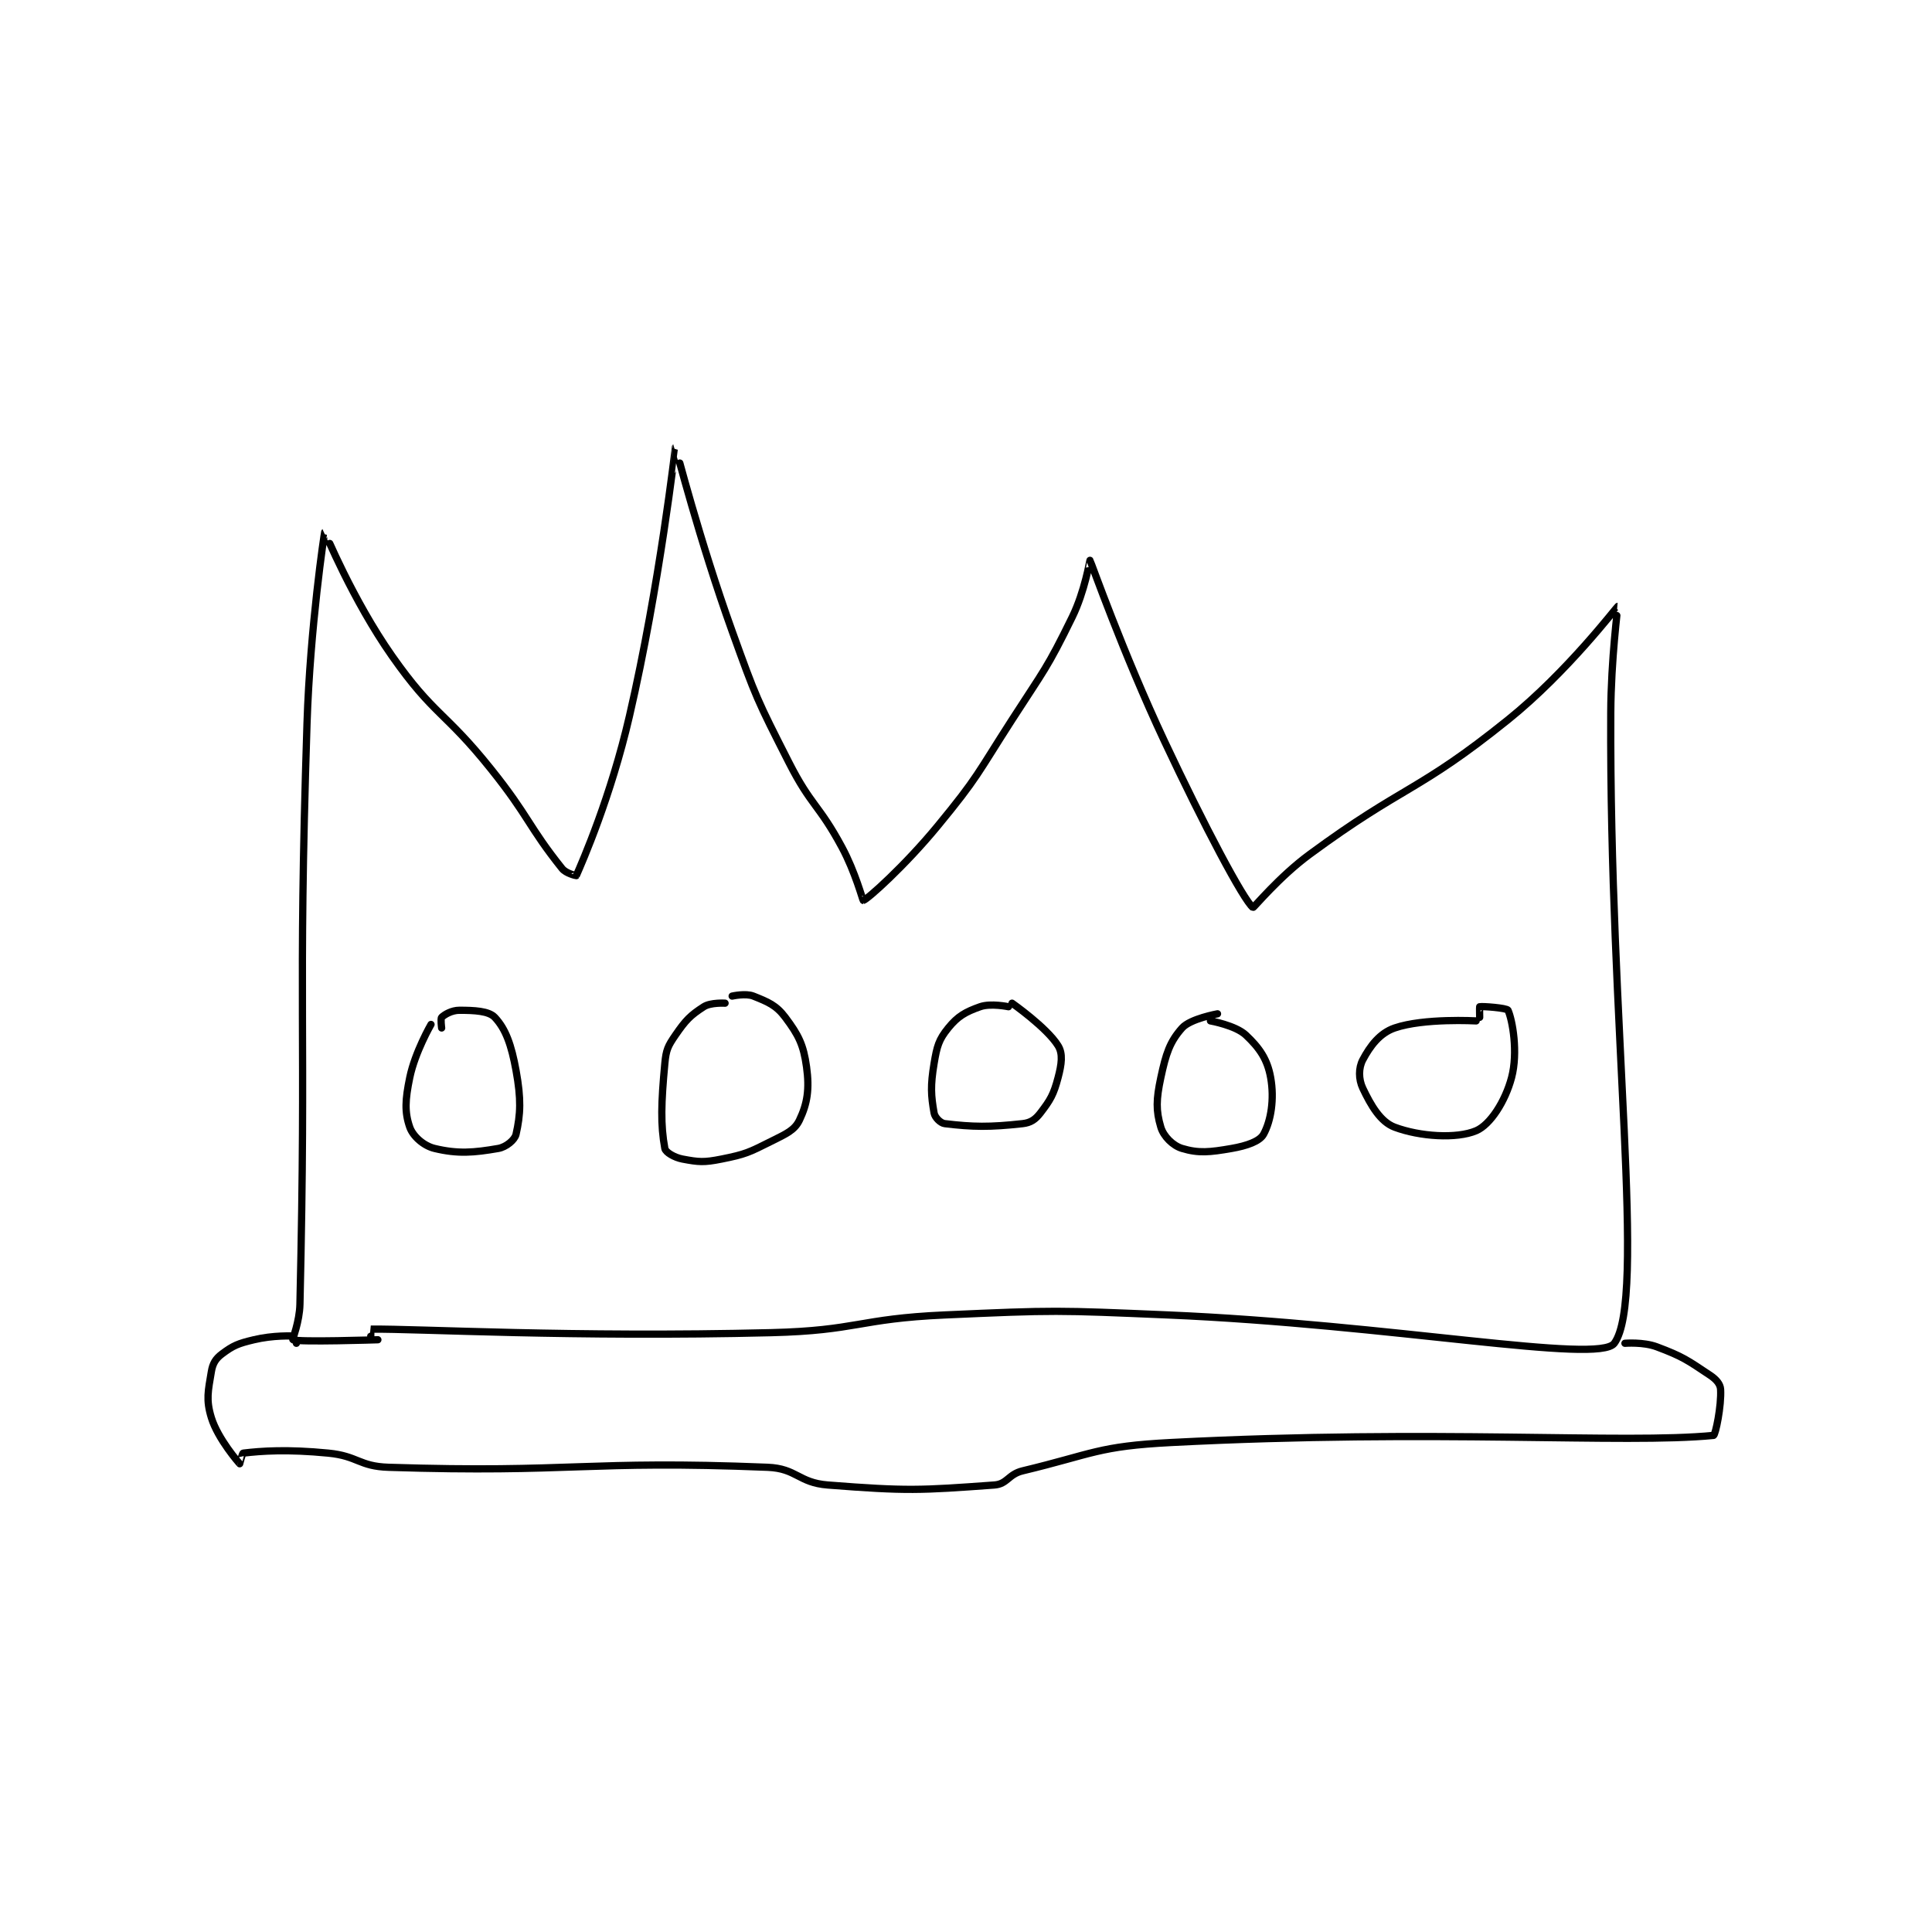<?xml version="1.0" encoding="utf-8"?>
<!DOCTYPE svg PUBLIC "-//W3C//DTD SVG 1.1//EN" "http://www.w3.org/Graphics/SVG/1.1/DTD/svg11.dtd">
<svg viewBox="0 0 800 800" preserveAspectRatio="xMinYMin meet" xmlns="http://www.w3.org/2000/svg" version="1.1">
<g fill="none" stroke="black" stroke-linecap="round" stroke-linejoin="round" stroke-width="2.045">
<g transform="translate(87.52,185.078) scale(1.467) translate(-48,-130)">
<path id="0" d="M93 381 C93 381 92.998 379 93 379 C106.874 378.877 149.891 381.385 206 380 C230.397 379.398 230.564 376.091 255 375 C286.275 373.604 286.62 373.672 318 375 C380.93 377.664 439.623 388.953 444 383 C453.167 370.533 442.573 293.764 443 205 C443.072 190.035 445.028 174.998 445 175 C444.768 175.016 430.865 193.431 414 207 C388.271 227.701 384.897 225.201 358 245 C349.338 251.376 342.182 260.142 342 260 C339.385 257.959 328.241 236.949 317 213 C305.352 188.185 296.213 162.286 296 162 C295.961 161.947 294.546 170.747 291 178 C283.827 192.672 283.064 192.928 274 207 C264.125 222.332 264.428 223.123 253 237 C243.747 248.236 233.123 257.75 232 258 C231.883 258.026 229.745 249.955 226 243 C219.411 230.762 217.314 231.425 211 219 C201.989 201.268 201.765 200.816 195 182 C185.861 156.583 179.023 129.981 179 130 C178.935 130.054 174.577 168.937 166 206 C160.738 228.738 152.759 247.02 151 251 C150.992 251.018 148.125 250.406 147 249 C137.479 237.099 137.68 234.35 127 221 C113.796 204.495 110.845 205.885 99 189 C87.915 173.198 80.019 153.985 80 154 C79.895 154.083 75.866 181.034 75 208 C72.377 289.685 74.853 291.416 73 372 C72.887 376.935 70.83 381.923 71 382 C72.607 382.73 95 382 95 382 "/>
<path id="1" d="M110 293 C110 293 105.498 300.76 104 308 C102.709 314.241 102.513 317.752 104 322 C104.897 324.564 107.913 327.259 111 328 C117.584 329.58 122.074 329.205 129 328 C131.192 327.619 133.634 325.611 134 324 C135.284 318.353 135.473 314.1 134 306 C132.684 298.759 131.08 294.272 128 291 C126.298 289.191 122.221 289 118 289 C115.889 289 113.823 290.177 113 291 C112.647 291.353 113 294 113 294 "/>
<path id="2" d="M193 287 C193 287 188.933 286.757 187 288 C183.176 290.458 181.875 291.818 179 296 C176.857 299.117 176.361 300.153 176 304 C174.955 315.15 174.768 321.347 176 328 C176.202 329.088 178.683 330.565 181 331 C185.583 331.859 187.015 331.997 192 331 C198.798 329.64 199.692 329.154 206 326 C210.205 323.897 212.624 322.89 214 320 C216.238 315.3 216.861 311.242 216 305 C215.133 298.714 213.748 295.998 210 291 C207.417 287.556 205.123 286.649 201 285 C198.83 284.132 195 285 195 285 "/>
<path id="3" d="M273 288 C273 288 267.985 286.947 265 288 C260.852 289.464 258.71 290.665 256 294 C253.303 297.319 252.804 299.175 252 304 C250.945 310.332 251.127 313.054 252 318 C252.22 319.247 253.793 320.855 255 321 C262.9 321.948 267.627 322.041 277 321 C279.272 320.748 280.594 319.827 282 318 C284.843 314.304 285.751 312.748 287 308 C287.994 304.224 288.418 301.291 287 299 C283.841 293.897 274 287 274 287 "/>
<path id="4" d="M332 290 C332 290 324.331 291.377 322 294 C318.503 297.934 317.442 301.272 316 308 C314.68 314.163 314.596 317.321 316 322 C316.782 324.607 319.393 327.218 322 328 C326.679 329.404 329.779 329.082 336 328 C340.309 327.251 343.914 325.975 345 324 C347.075 320.227 348.09 314.103 347 308 C346.077 302.831 343.879 299.651 340 296 C337.081 293.253 330 292 330 292 "/>
<path id="5" d="M405 292 C405 292 390.256 291.162 382 294 C377.785 295.449 375.073 299.084 373 303 C371.795 305.276 371.783 308.43 373 311 C375.323 315.904 378.007 320.502 382 322 C389.112 324.667 399.489 325.338 405 323 C408.995 321.305 413.229 314.692 415 308 C416.881 300.895 415.258 291.796 414 289 C413.702 288.339 406.7 287.825 406 288 C405.932 288.017 406 291 406 291 "/>
<path id="6" d="M72 383 C72 383 72.017 381.001 72 381 C70.756 380.896 65.473 380.697 60 382 C55.549 383.06 54.174 383.619 51 386 C49.214 387.339 48.385 388.692 48 391 C47.091 396.455 46.434 398.91 48 404 C49.863 410.053 55.839 416.821 56 417 C56.017 417.019 56.71 414.035 57 414 C62.124 413.385 69.427 412.871 81 414 C89.386 414.818 89.67 417.731 98 418 C150.033 419.678 153.735 415.933 205 418 C213.242 418.332 213.705 422.352 222 423 C244.418 424.751 248.026 424.525 269 423 C272.7 422.731 272.922 419.979 277 419 C296.989 414.203 298.173 412.068 319 411 C394.187 407.144 446.253 411.492 472 409 C472.548 408.947 474.273 400.635 474 396 C473.912 394.497 472.781 393.188 471 392 C464.608 387.739 463.34 386.752 456 384 C452.177 382.567 447 383 447 383 "/>
</g>
</g>
</svg>
